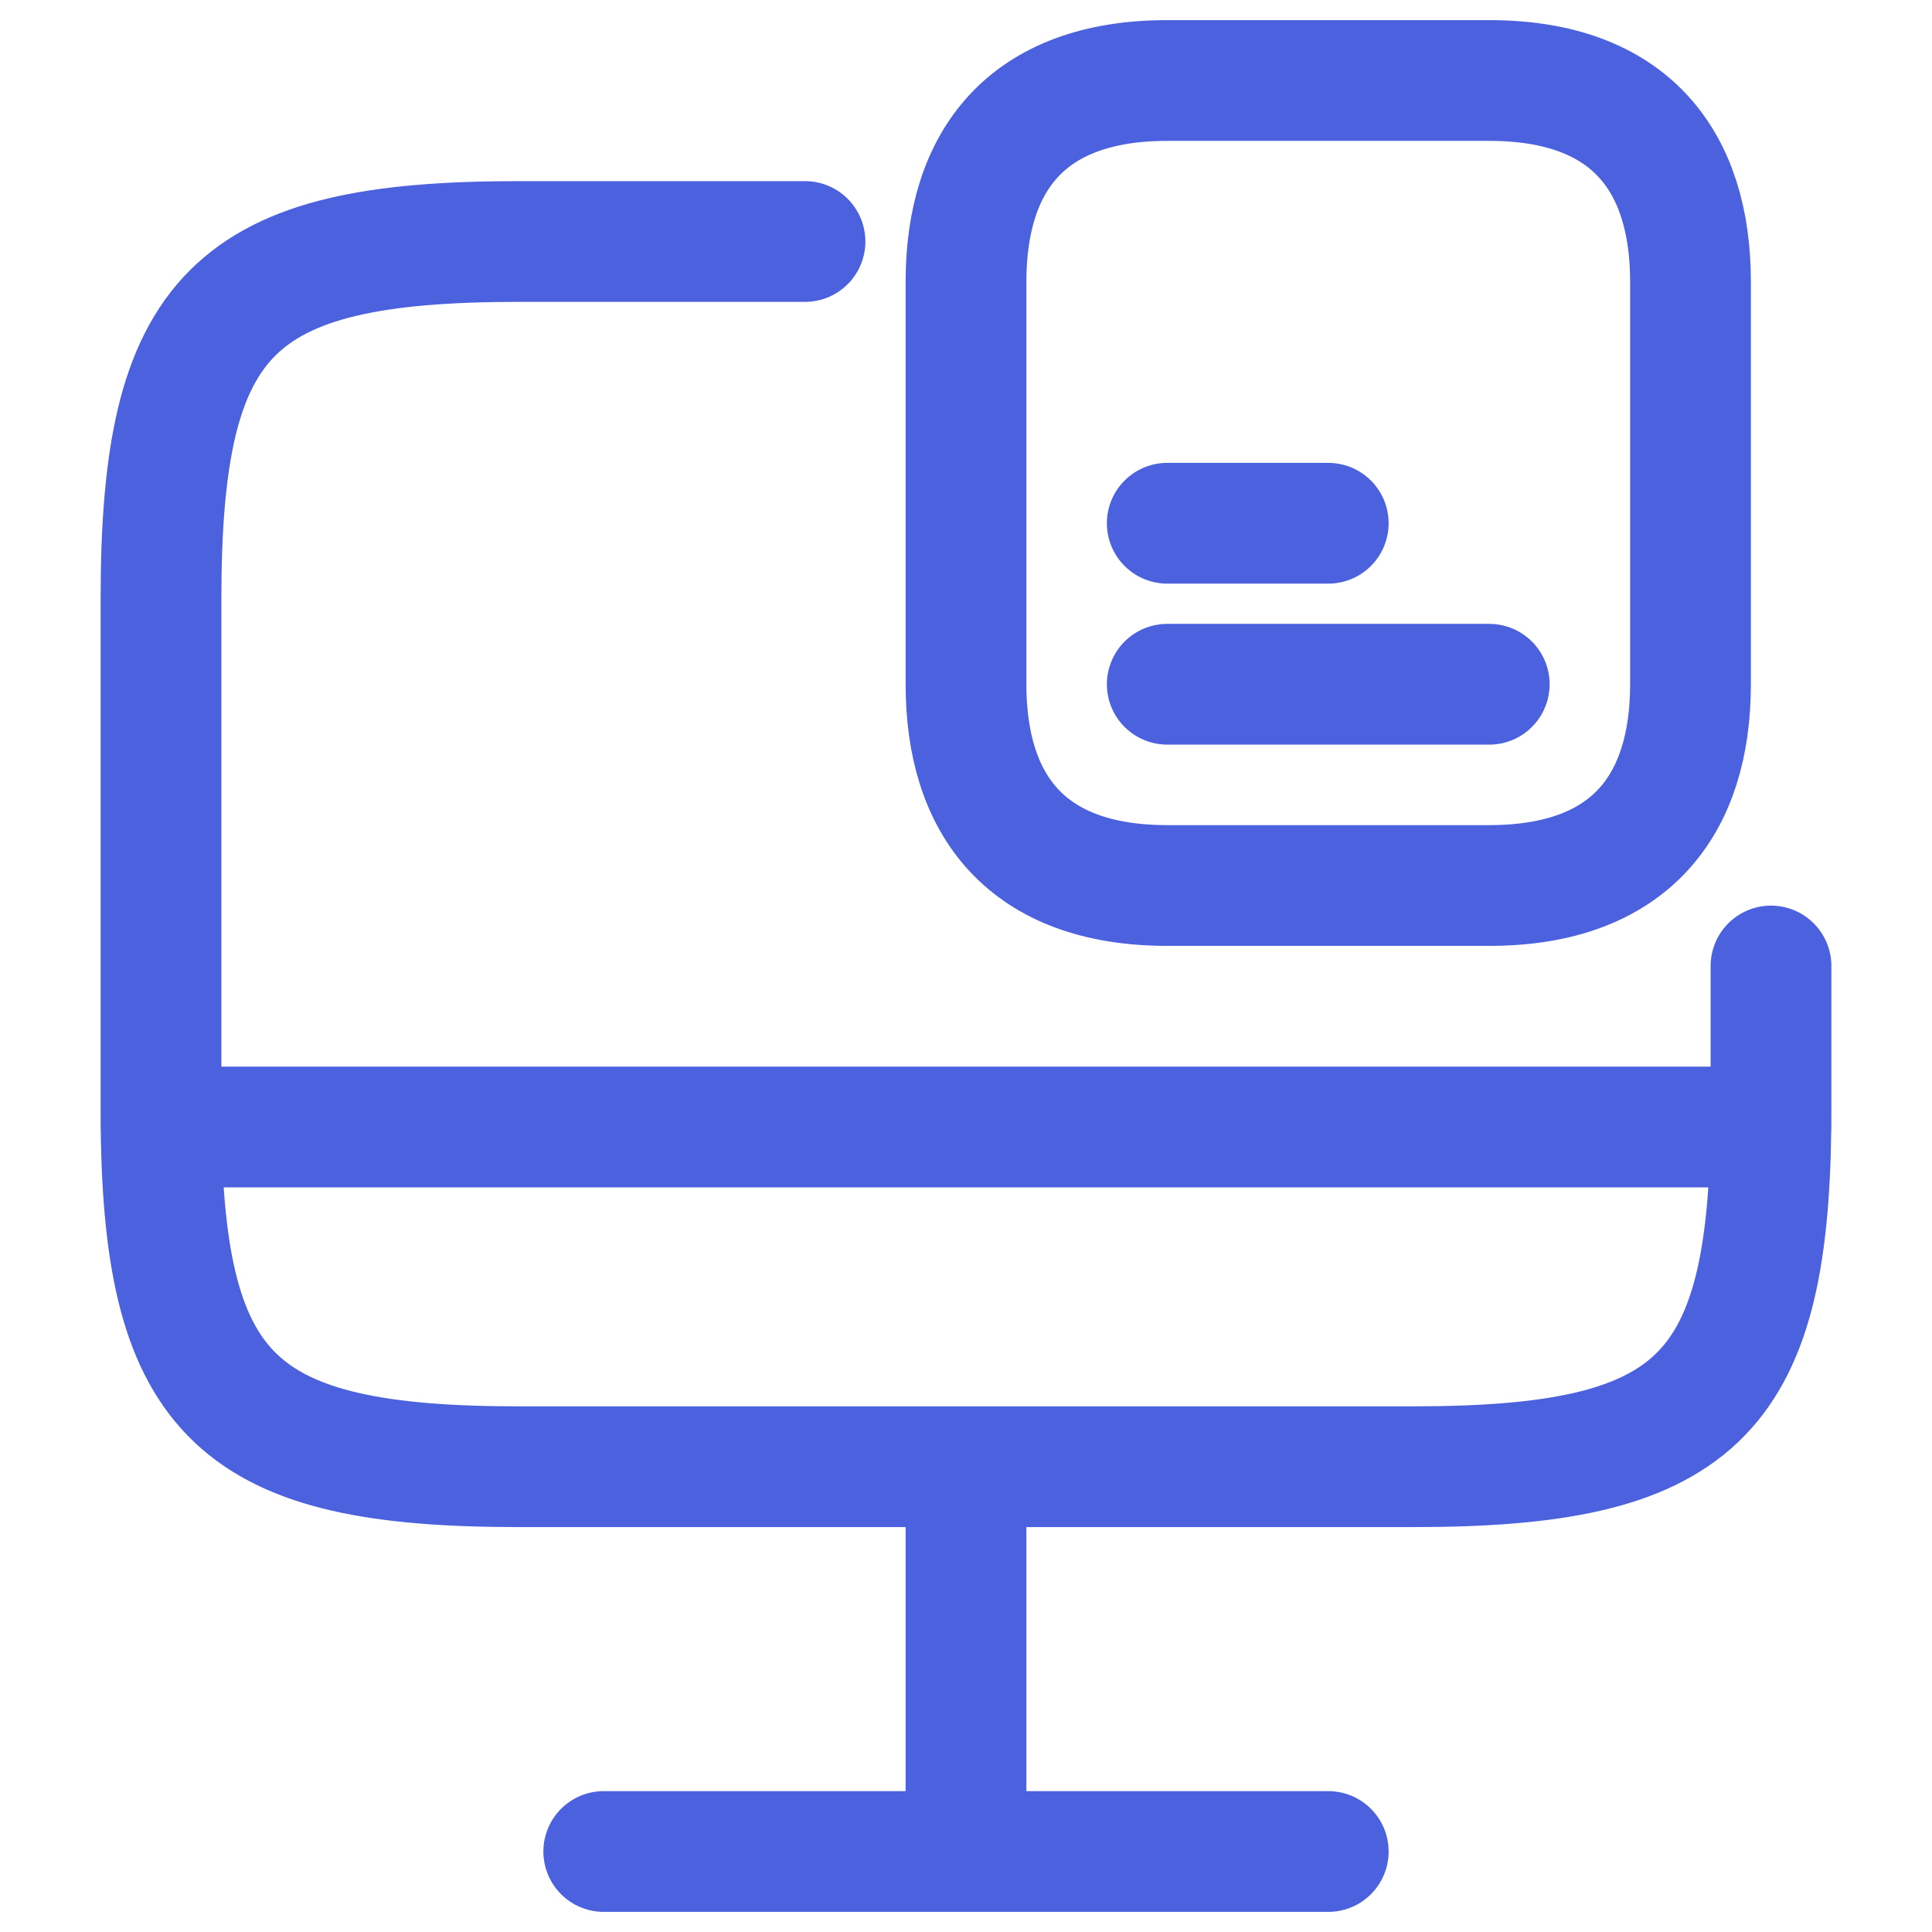 <?xml version="1.0" encoding="UTF-8"?>
<svg xmlns="http://www.w3.org/2000/svg" width="24" height="24" viewBox="0 0 24 24" fill="none">
  <path d="M12 18.22V23M12 18.22L17.56 18.22C21.036 18.22 21.962 17.376 21.999 14M12 18.22L6.44 18.22C2.965 18.22 2.039 17.367 2.001 14M21.999 14C22 13.928 22 13.854 22 13.78V12M21.999 14H2.001M21.999 14H22M2.001 14C2 13.928 2 13.854 2 13.78V7.44C2 3.89 2.89 3 6.44 3H10M2.001 14H2M7.5 23H16.5M14.5 6.5H16.5M14.5 8.5H18.5M21 3.5V8.5C21 10 20.25 11 18.5 11H14.5C12.75 11 12 10 12 8.5V3.5C12 2 12.75 1 14.5 1H18.5C20.25 1 21 2 21 3.5Z" stroke="#4B61DD" stroke-width="1.5" stroke-miterlimit="10" stroke-linecap="round" stroke-linejoin="round"></path>
</svg>
